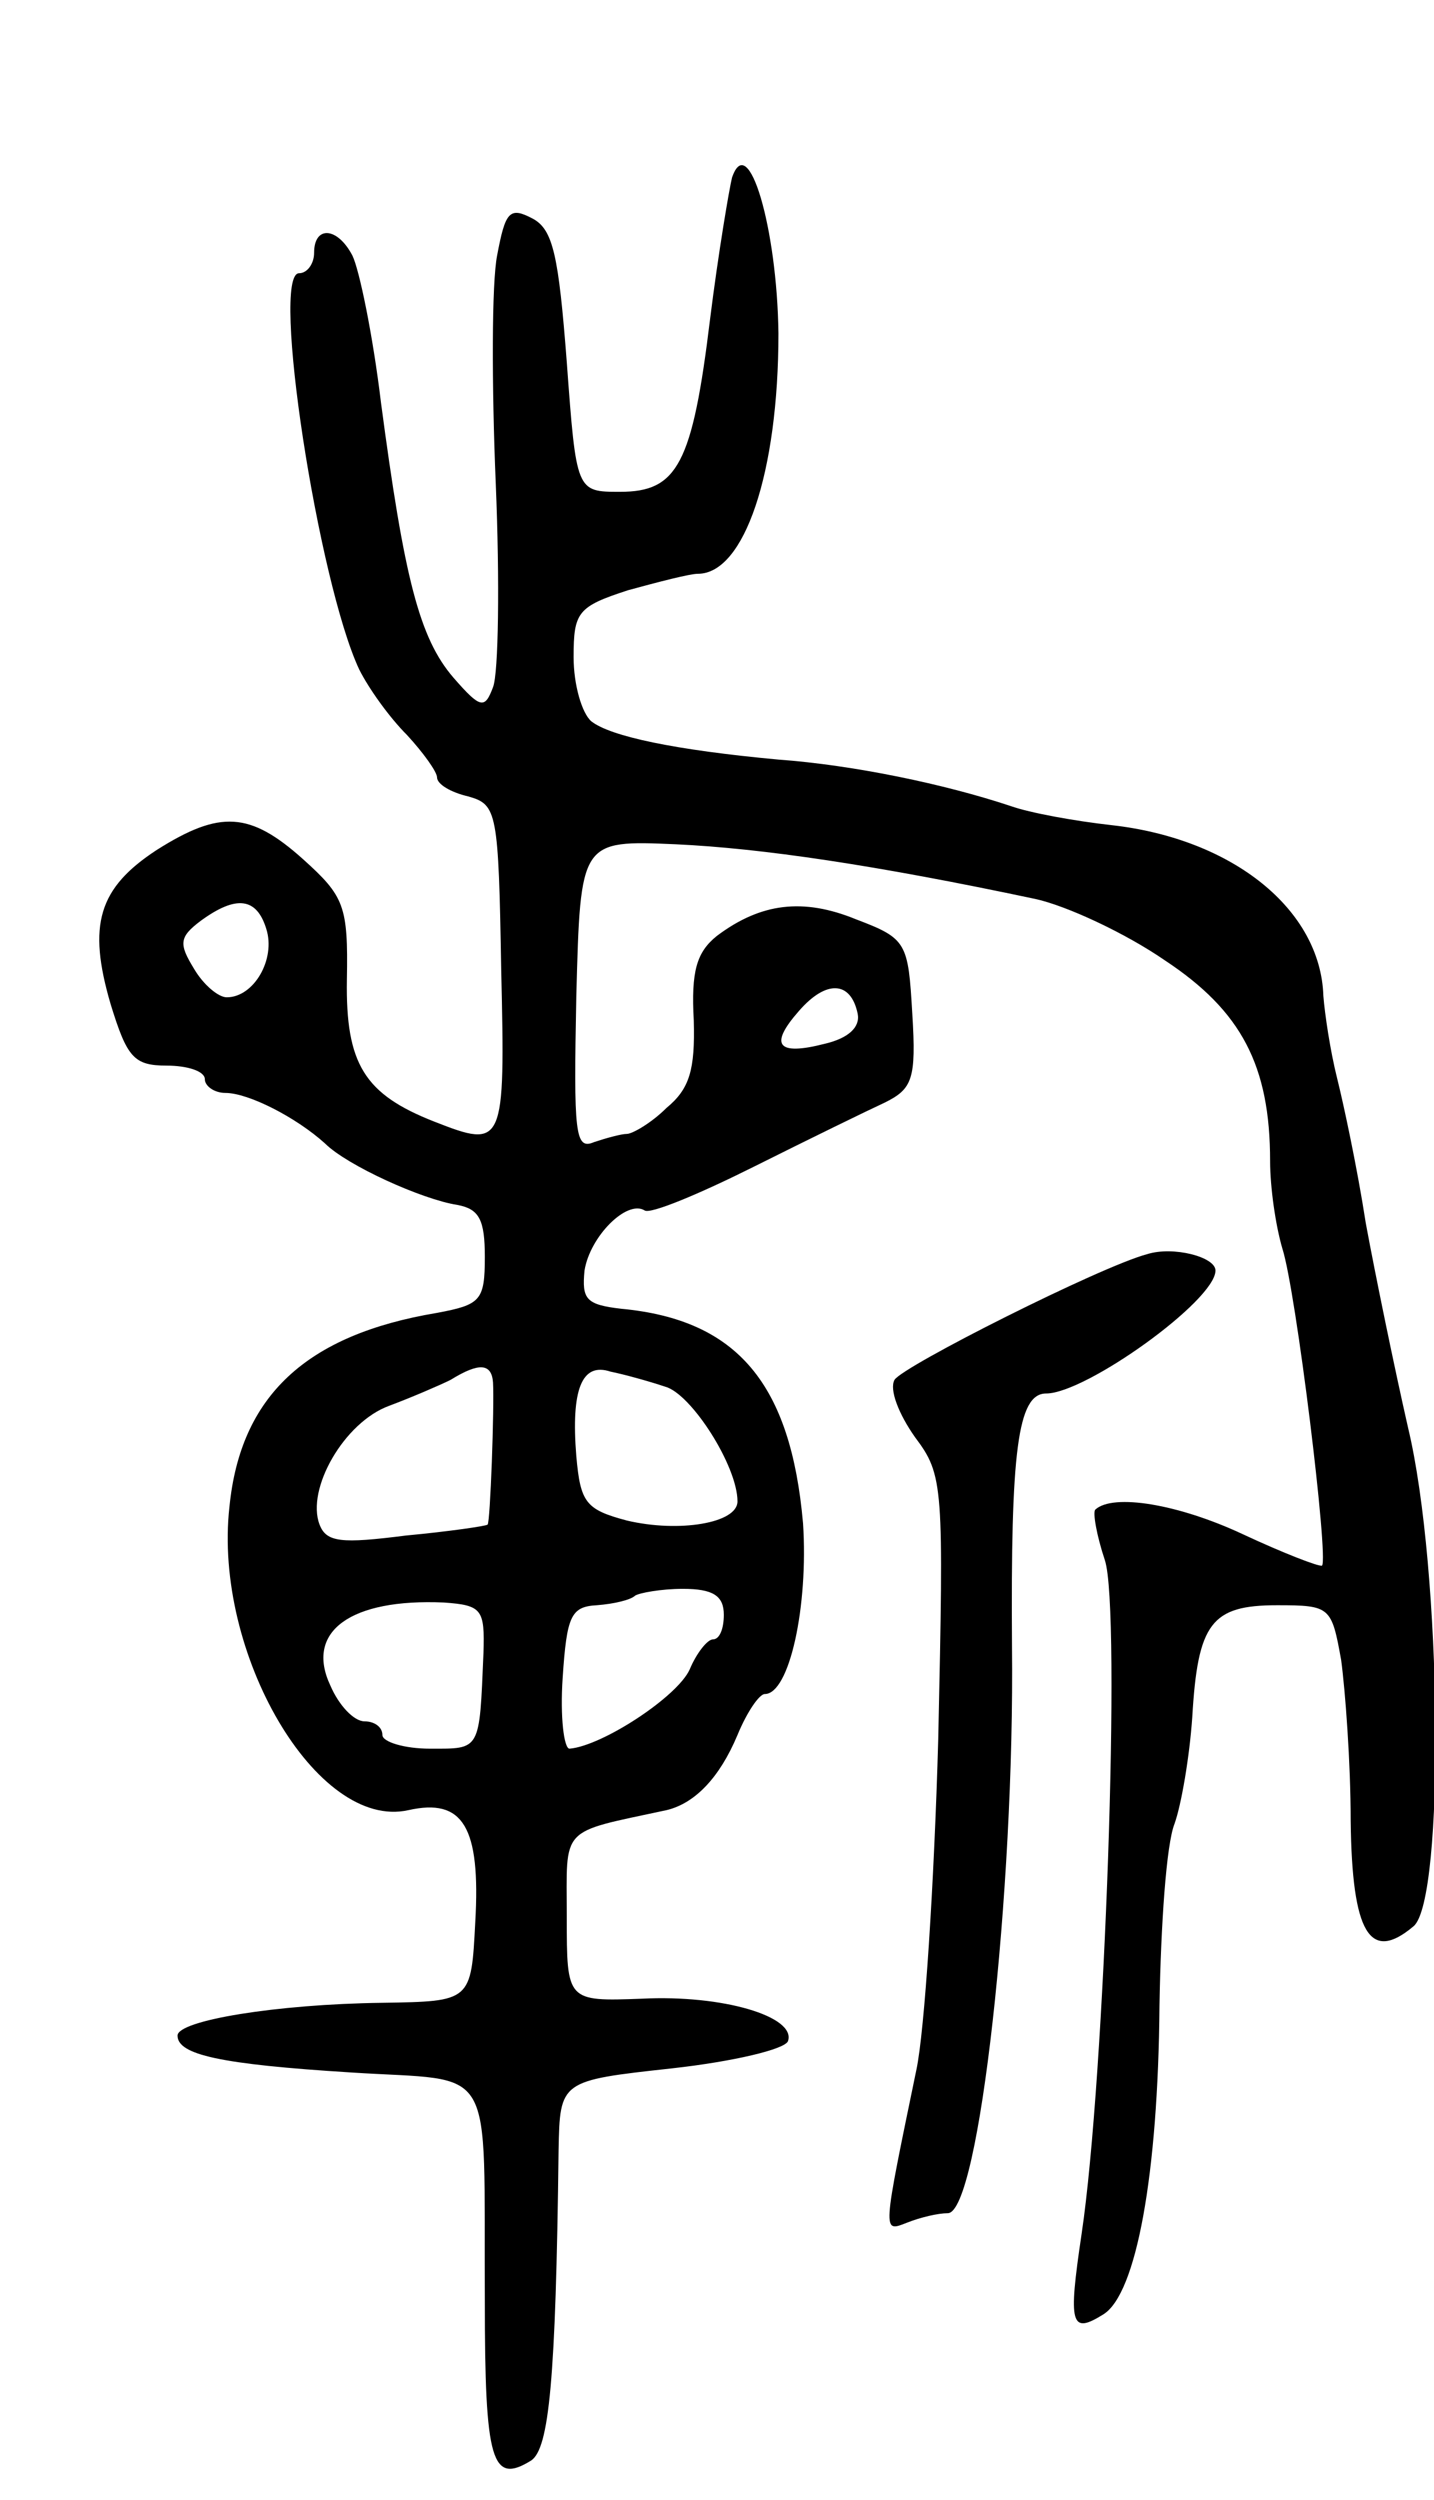 <svg version="1.0" xmlns="http://www.w3.org/2000/svg"
 width="105pt" height="183pt" viewBox="0 0 105 183"
 preserveAspectRatio="xMidYMid meet">
<g transform="translate(0,183) scale(0.1,-0.1)"
fill="#000000" stroke="none">
<path d="M536 1700 c-2 -8 -10 -55 -16 -103 -13 -107 -24 -127 -66 -127 -32 0
-32 0 -39 95 -6 78 -10 97 -25 105 -17 9 -20 5 -26 -27 -4 -20 -4 -95 -1 -167
3 -72 2 -139 -2 -149 -6 -16 -9 -16 -29 7 -25 29 -36 73 -53 201 -6 50 -16 98
-21 108 -11 21 -28 22 -28 2 0 -8 -5 -15 -11 -15 -21 0 14 -226 44 -290 7 -14
22 -35 35 -48 12 -13 22 -27 22 -31 0 -5 10 -11 23 -14 21 -6 22 -11 24 -127
3 -129 2 -131 -49 -111 -51 20 -65 42 -64 104 1 54 -2 61 -32 88 -39 35 -61
36 -107 7 -43 -28 -51 -55 -34 -113 12 -39 17 -45 41 -45 15 0 28 -4 28 -10 0
-5 7 -10 15 -10 17 0 52 -18 73 -37 16 -16 71 -41 97 -45 16 -3 20 -11 20 -38
0 -32 -3 -35 -35 -41 -96 -16 -144 -61 -152 -142 -12 -107 64 -237 131 -222
40 9 53 -12 49 -82 -3 -58 -3 -58 -68 -59 -78 -1 -150 -13 -150 -24 0 -14 31
-21 127 -27 108 -7 97 11 98 -167 0 -118 5 -135 34 -117 13 9 18 58 20 227 1
51 1 51 83 60 45 5 83 14 85 20 6 18 -48 34 -107 31 -55 -2 -55 -2 -55 60 0
67 -6 61 73 78 21 5 39 24 52 55 7 17 16 30 20 30 18 0 32 64 28 125 -9 102
-48 149 -133 157 -26 3 -29 7 -27 28 4 25 31 52 44 44 4 -3 40 12 80 32 40 20
83 41 96 47 20 10 23 17 20 65 -3 52 -4 55 -41 69 -39 16 -70 12 -102 -12 -15
-12 -19 -26 -17 -62 1 -36 -3 -50 -20 -64 -11 -11 -25 -19 -29 -19 -4 0 -15
-3 -24 -6 -14 -6 -15 6 -13 107 3 114 3 114 73 111 63 -3 145 -15 263 -40 23
-5 66 -25 95 -45 56 -37 77 -77 77 -147 0 -19 4 -47 9 -64 10 -31 34 -227 29
-232 -2 -1 -28 9 -58 23 -47 22 -95 30 -108 18 -2 -2 1 -19 7 -37 12 -36 0
-379 -17 -493 -10 -67 -8 -74 16 -59 24 15 40 102 41 226 1 59 5 118 11 133 5
14 11 49 13 78 4 69 14 82 62 82 39 0 40 -1 47 -40 3 -22 7 -75 7 -118 1 -82
14 -104 46 -77 23 19 21 261 -4 365 -10 44 -24 112 -31 150 -6 39 -16 86 -21
106 -5 20 -9 47 -10 60 -2 63 -66 115 -155 125 -27 3 -60 9 -74 14 -48 16
-115 30 -170 34 -76 7 -123 17 -137 28 -7 6 -13 27 -13 47 0 33 3 37 40 49 22
6 45 12 51 12 34 0 59 74 59 176 -1 77 -22 149 -34 114z m-341 -550 c7 -22 -9
-50 -29 -50 -6 0 -17 9 -24 21 -11 18 -11 23 5 35 26 19 41 17 48 -6z m433
-62 c2 -10 -7 -18 -24 -22 -35 -9 -41 -1 -19 24 20 23 38 22 43 -2z m-267
-270 c1 -17 -2 -103 -4 -104 -1 -1 -28 -5 -60 -8 -47 -6 -58 -5 -63 8 -10 26
18 75 51 87 16 6 37 15 45 19 21 13 30 12 31 -2z m126 -3 c19 -5 53 -58 53
-84 0 -16 -43 -23 -81 -14 -30 8 -34 13 -37 47 -4 49 4 69 25 62 10 -2 28 -7
40 -11z m43 -167 c0 -10 -3 -18 -8 -18 -4 0 -12 -10 -17 -22 -9 -20 -64 -56
-88 -58 -4 0 -7 23 -5 52 3 45 6 52 25 53 13 1 25 4 28 7 3 2 19 5 35 5 22 0
30 -5 30 -19z m-176 -28 c-3 -72 -2 -70 -39 -70 -19 0 -35 5 -35 10 0 6 -6 10
-13 10 -8 0 -19 12 -25 26 -19 40 15 64 83 61 28 -2 30 -5 29 -37z"/>
<path d="M840 912 c-34 -9 -179 -82 -185 -92 -4 -7 3 -25 15 -42 21 -28 21
-35 17 -221 -3 -106 -10 -214 -16 -242 -25 -121 -25 -119 -7 -112 10 4 23 7
30 7 23 0 49 237 47 415 -1 142 4 185 25 185 29 0 124 68 124 90 0 10 -31 18
-50 12z"/>
</g>
</svg>
